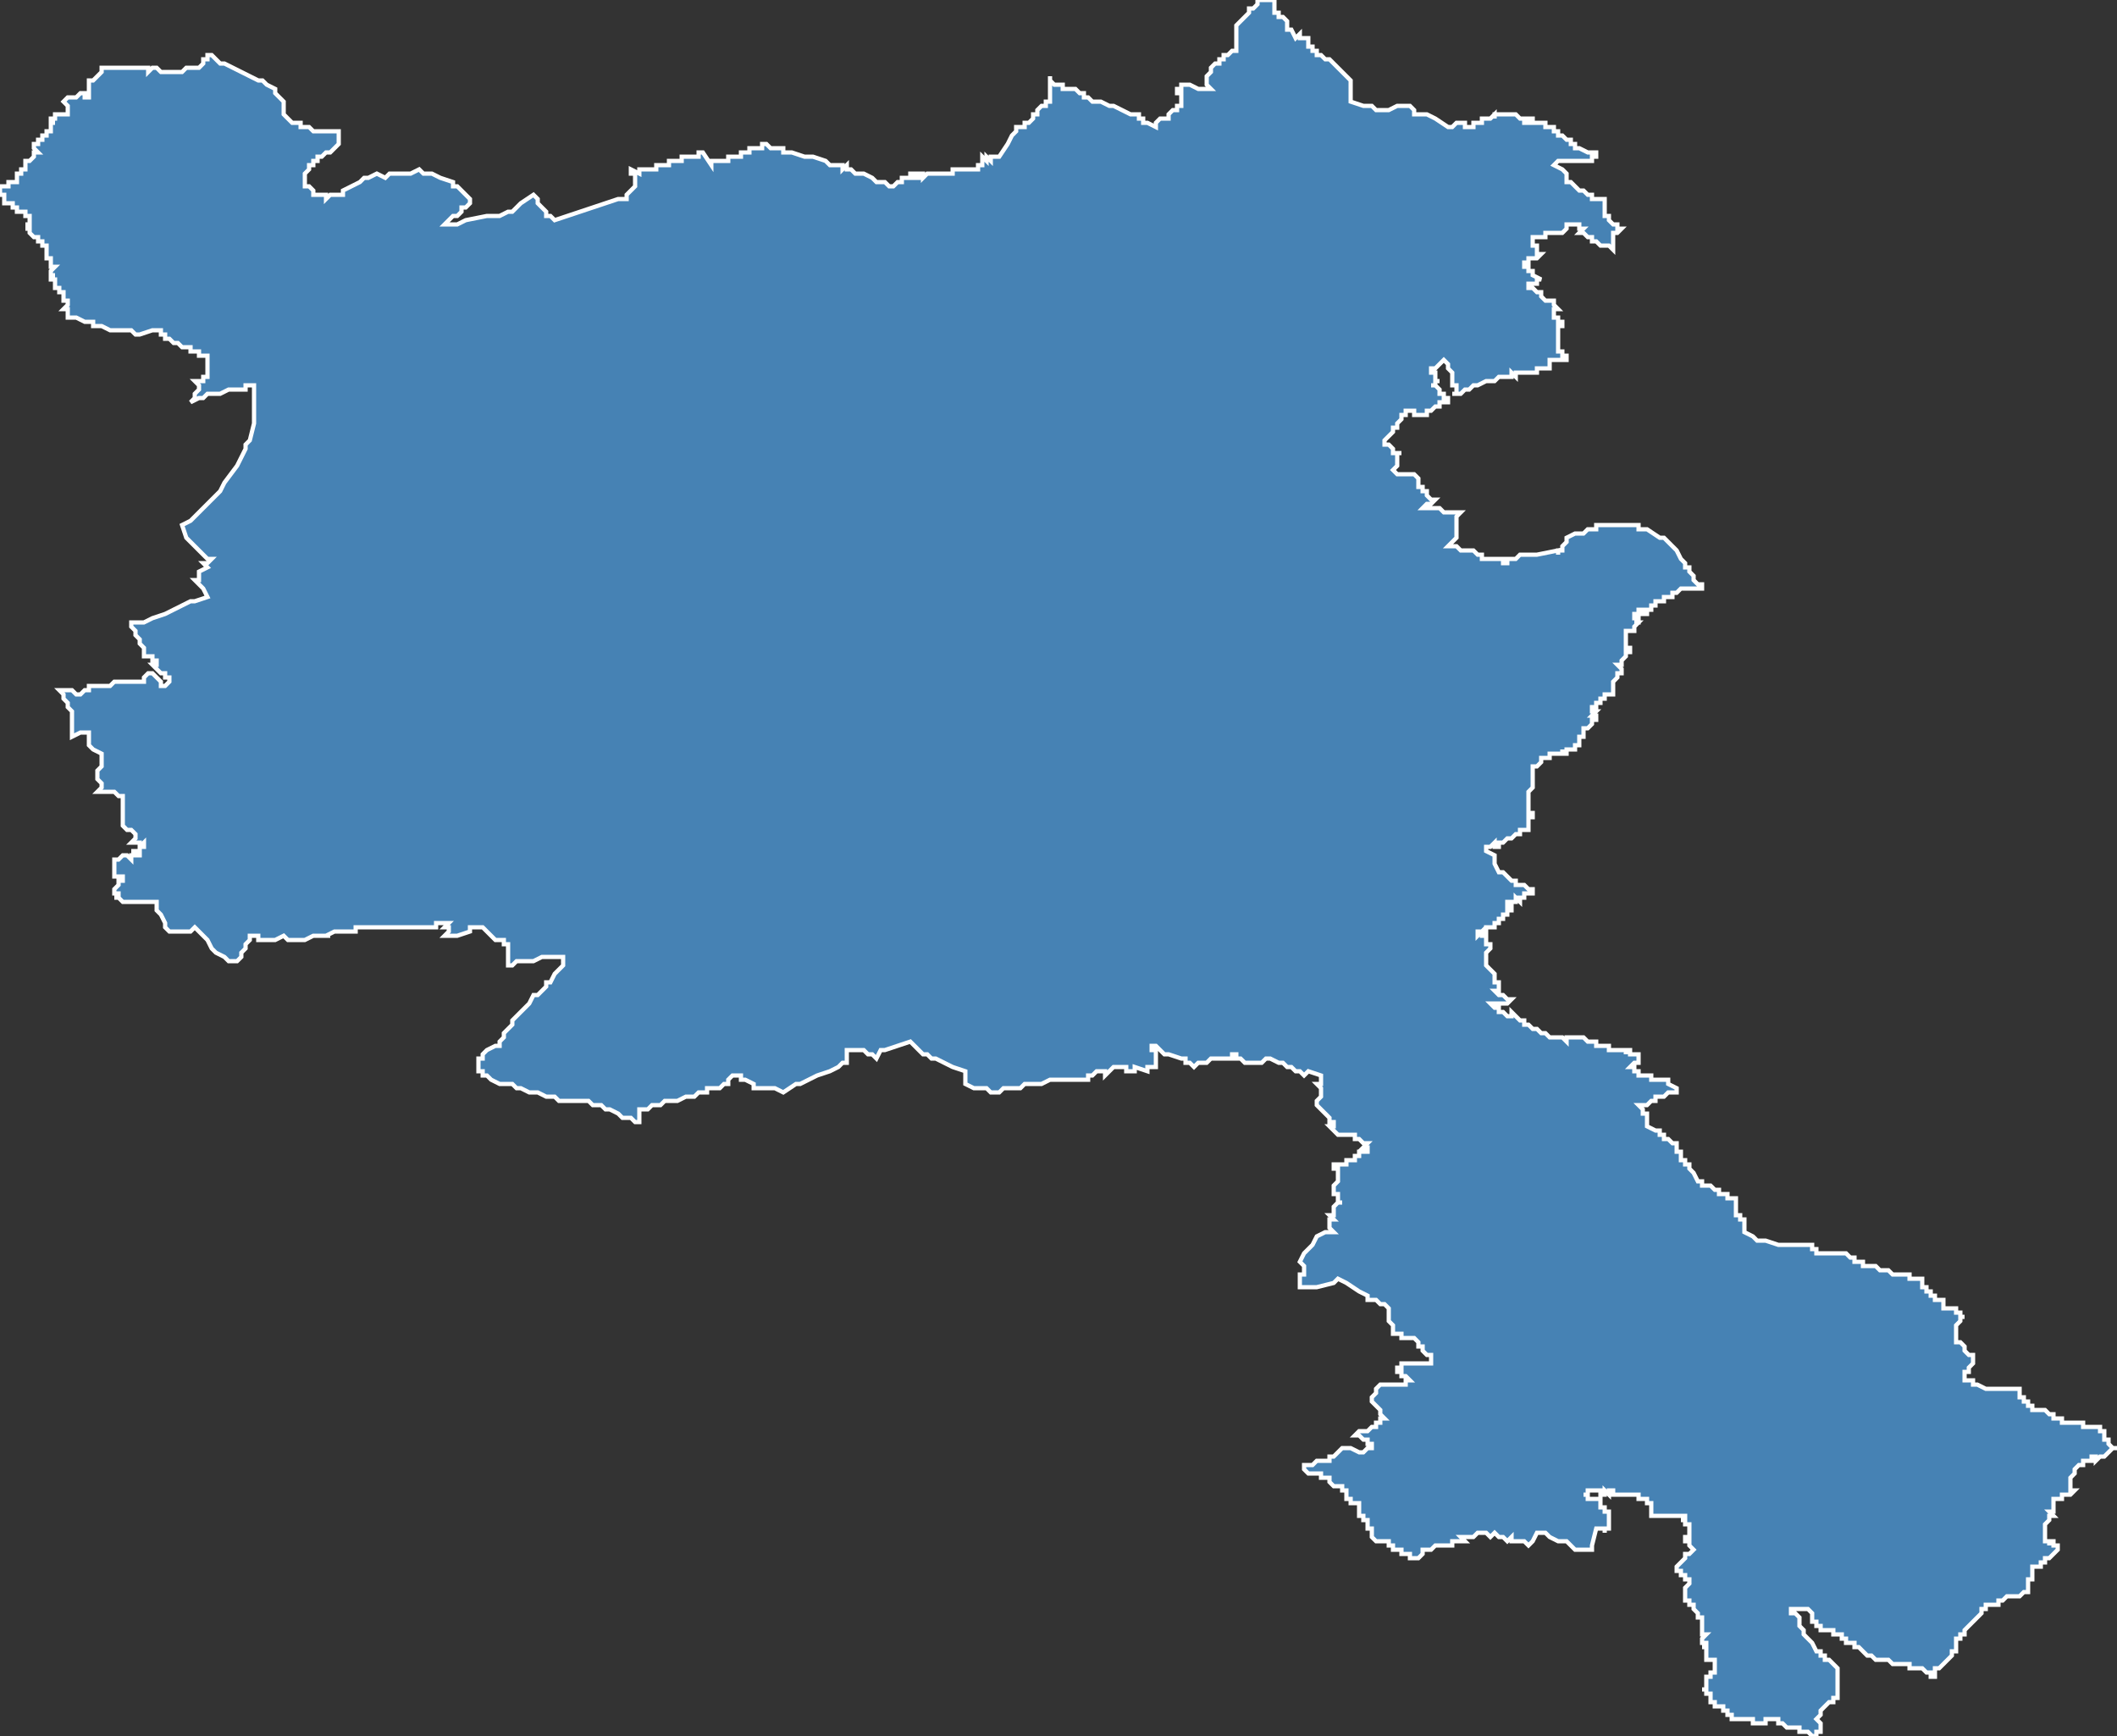 <?xml version="1.0" encoding="utf-8"?>
<svg version="1.1" id="svgmap" xmlns="http://www.w3.org/2000/svg" xmlns:xlink="http://www.w3.org/1999/xlink" x="0px" y="0px" width="100%" height="100%" viewBox="0 0 500 410">
<rect x="0" y="0" width="500" height="410" fill="#333333" stroke="none"/>
<polygon points="50,13 50,13 51,14 52,15 53,15 53,15 57,17 61,19 62,19 63,20 63,20 63,20 65,21 65,22 66,23 66,23 67,24 67,25 67,25 67,26 67,26 67,27 67,27 68,28 68,28 68,28 69,29 70,29 71,29 71,29 71,30 72,30 73,30 74,31 74,31 74,31 75,31 75,31 76,31 76,31 78,31 78,31 79,31 79,31 80,31 80,31 80,32 80,32 80,32 80,33 80,33 80,33 80,33 80,34 80,34 80,34 79,35 79,35 78,36 77,36 76,37 75,37 75,38 74,38 74,39 73,39 73,40 73,40 72,41 72,42 72,42 72,44 73,44 74,45 74,46 75,46 76,46 77,46 77,47 78,46 79,46 80,46 80,46 80,46 80,46 81,46 81,45 83,44 85,43 86,42 87,42 89,41 91,42 92,41 93,41 96,41 96,41 96,41 97,41 99,40 99,40 100,41 101,41 101,41 102,41 104,42 107,43 107,44 108,44 108,44 109,45 109,45 109,45 110,46 110,46 110,46 111,47 111,47 111,48 110,49 109,49 109,50 108,51 107,51 107,51 106,52 105,53 105,53 105,53 106,53 108,53 110,52 110,52 115,51 117,51 117,51 118,51 120,50 120,50 121,50 121,50 123,48 123,48 123,48 126,46 126,46 127,47 127,48 127,48 127,48 128,49 129,50 129,50 129,51 129,51 130,51 130,51 130,51 131,52 131,52 131,52 131,52 131,52 131,52 143,48 146,47 148,47 148,46 148,46 148,46 148,46 149,45 150,44 150,44 150,42 150,42 150,42 150,42 150,42 150,41 150,41 149,41 149,41 150,41 150,41 149,41 149,40 149,40 149,40 149,40 149,40 149,40 149,40 149,40 151,41 151,40 152,40 152,40 152,40 153,40 153,40 153,40 153,40 153,40 154,40 154,40 154,40 154,40 154,40 155,40 155,40 155,40 155,39 155,39 156,39 156,39 156,39 156,39 157,39 157,39 157,39 157,39 157,39 158,39 158,39 158,39 158,38 159,38 159,38 159,38 160,38 160,38 160,38 161,38 161,38 161,38 161,37 161,37 161,37 161,37 162,37 162,37 162,37 163,37 163,37 163,37 163,37 163,37 164,37 164,37 164,37 165,37 165,37 165,37 165,36 165,36 166,36 166,36 166,36 166,36 166,36 168,39 168,39 168,38 168,38 169,38 169,38 169,38 169,38 169,38 170,38 170,38 170,38 170,38 171,38 171,38 172,38 172,38 172,37 173,37 173,37 173,37 173,37 174,37 174,37 174,37 174,37 174,37 174,37 175,37 175,36 175,36 176,36 176,36 176,36 176,36 176,36 177,36 177,35 177,35 178,35 179,35 179,35 180,35 180,34 181,34 181,34 181,34 181,34 181,34 181,34 182,35 183,35 185,35 185,36 186,36 187,36 187,36 190,37 192,37 195,38 196,39 197,39 197,39 197,39 198,39 198,39 198,39 198,39 199,39 199,39 199,39 199,40 199,40 200,39 200,39 200,39 200,39 200,40 200,40 200,40 201,40 201,40 201,40 202,41 202,41 202,41 202,41 202,41 202,41 203,41 203,41 203,41 203,41 203,41 204,41 204,41 204,41 204,41 206,42 207,43 208,43 208,43 208,43 209,43 210,44 210,44 210,44 211,44 211,44 211,44 211,44 211,44 212,43 212,43 213,43 213,42 213,42 214,42 214,42 214,42 215,42 215,42 215,41 215,41 216,41 216,41 216,41 216,42 216,42 217,42 217,42 217,42 217,41 218,41 218,41 218,41 218,42 219,41 219,41 219,41 219,41 219,41 219,41 220,41 220,41 220,41 220,41 221,41 221,41 221,41 221,41 221,41 222,41 222,41 222,41 222,41 223,41 223,41 223,41 224,41 224,41 224,41 224,41 224,41 224,41 224,41 225,41 225,41 225,40 226,40 226,40 226,40 226,40 226,40 226,40 227,40 227,40 227,40 227,40 227,40 227,40 227,40 227,40 227,40 228,40 228,40 228,40 228,40 228,40 229,40 229,40 229,40 229,40 229,40 230,40 230,40 230,40 230,40 230,40 230,40 231,40 231,40 231,39 231,39 231,39 231,39 231,39 231,39 232,39 232,38 232,38 232,38 232,38 232,38 232,38 232,38 232,38 232,38 232,38 232,38 232,37 232,37 232,37 232,37 233,38 233,38 233,37 233,37 234,38 234,38 234,37 234,37 235,37 235,37 235,37 235,37 235,37 236,37 236,37 236,37 238,34 239,32 240,31 240,30 240,30 241,30 241,30 242,30 242,29 243,29 243,29 244,28 244,28 244,28 244,28 244,27 244,27 245,27 245,26 246,25 246,25 247,25 247,24 247,24 248,24 248,24 248,24 248,23 248,23 248,22 248,22 248,22 248,22 248,21 248,20 248,19 248,19 248,19 248,18 248,18 248,18 248,18 248,18 248,18 248,18 248,19 248,19 248,19 249,20 250,20 251,20 251,21 251,21 252,21 252,21 252,21 253,21 254,21 255,22 256,22 256,22 256,23 257,23 258,24 258,24 258,24 260,24 262,25 263,25 263,25 267,27 267,27 268,27 268,27 268,27 268,27 269,27 269,27 269,27 269,27 269,27 269,28 270,28 270,28 270,28 270,28 270,28 270,28 270,28 270,29 271,29 271,29 271,29 271,29 271,29 271,29 271,29 271,29 271,29 271,29 271,29 273,30 273,30 273,30 273,29 273,29 273,29 273,29 274,28 274,28 275,28 275,28 275,28 276,28 276,28 276,27 276,27 276,27 276,27 276,27 276,27 276,27 277,26 277,26 277,26 277,26 278,26 278,26 278,26 278,26 278,25 278,25 278,25 279,25 279,25 279,24 279,24 279,23 279,23 279,23 279,23 279,23 279,23 279,22 279,22 279,22 279,22 278,22 278,22 278,21 278,21 279,21 279,21 279,21 279,21 279,21 279,21 279,21 279,20 279,20 281,20 283,21 283,21 284,21 284,21 285,21 286,21 286,21 286,21 286,21 286,21 285,20 285,20 285,19 285,19 285,19 285,18 286,17 286,17 286,17 286,16 286,16 286,16 286,16 287,15 287,15 287,15 287,15 288,15 288,15 288,15 288,15 288,14 289,14 289,14 289,13 290,13 290,13 291,12 291,12 291,12 291,12 292,12 292,11 292,11 292,11 292,11 292,11 292,10 292,9 292,9 292,9 292,8 292,7 292,6 293,5 293,5 293,5 293,5 294,4 295,3 295,3 295,3 295,2 296,2 296,2 297,1 297,0 298,0 299,0 300,0 301,0 301,3 302,3 302,3 302,4 303,4 303,4 304,5 304,6 304,6 304,7 305,7 306,9 307,8 307,9 309,9 309,10 309,10 309,11 310,11 310,12 311,12 311,13 311,13 312,13 312,13 313,14 314,14 315,15 316,16 316,16 317,17 317,17 317,17 317,17 317,17 317,17 317,17 319,19 319,19 319,19 319,20 319,20 319,20 319,21 319,21 319,22 319,23 319,24 322,25 324,25 325,26 325,26 325,26 325,26 326,26 327,26 327,26 328,26 330,25 330,25 330,25 331,25 331,25 332,25 332,25 333,25 333,25 334,26 334,26 334,26 334,26 334,27 334,27 334,27 334,27 334,27 334,27 334,27 335,27 335,27 335,27 335,27 335,27 335,27 336,27 336,27 336,27 337,27 339,28 342,30 342,30 342,30 343,30 343,30 344,29 344,29 344,29 344,29 344,29 344,29 344,29 345,29 345,29 345,29 345,29 346,29 346,29 346,29 346,29 346,29 346,30 346,30 347,30 347,30 347,30 348,30 348,29 348,29 348,29 348,29 348,29 348,29 348,29 348,29 349,29 349,29 349,29 349,29 349,29 350,29 350,29 350,29 350,29 350,29 350,28 350,28 350,28 350,28 350,28 350,28 350,28 350,28 350,28 350,28 351,28 351,28 351,28 351,28 351,28 351,28 351,28 351,28 351,28 351,28 351,28 351,28 351,28 352,28 352,28 352,28 352,28 352,28 352,28 353,27 353,27 353,27 353,27 353,28 353,28 353,27 354,27 354,27 354,27 354,27 355,27 355,27 355,27 355,27 356,27 356,27 356,27 356,27 356,27 357,27 357,27 358,27 358,27 358,27 358,27 358,27 359,28 359,28 359,28 359,28 359,28 359,28 359,28 359,28 359,28 360,28 360,28 360,29 360,29 361,29 361,28 361,28 361,28 362,28 362,28 362,28 362,29 362,29 363,29 364,29 364,29 365,29 365,29 365,29 365,30 366,30 366,30 366,30 366,30 367,30 367,31 367,31 367,31 368,31 368,31 368,32 369,32 370,33 370,33 370,33 370,33 371,33 371,34 371,34 372,34 372,34 372,35 373,35 375,36 375,36 376,36 376,36 376,36 377,36 377,37 376,37 376,37 376,38 375,38 375,38 375,38 375,38 374,38 374,38 374,38 373,38 373,38 372,38 372,38 372,38 371,38 370,38 370,38 370,38 370,38 369,38 369,38 368,38 367,39 367,39 367,39 369,40 369,40 370,41 370,41 370,41 370,41 370,42 370,42 370,42 370,42 370,43 370,43 370,43 371,43 372,44 372,44 372,44 372,44 372,44 373,45 373,45 373,45 373,45 374,45 374,45 374,45 374,45 374,45 375,46 375,46 375,46 375,46 375,46 376,46 376,47 376,47 377,47 378,47 378,47 378,47 378,47 379,47 379,47 379,47 379,47 379,47 379,48 379,48 379,48 379,48 379,48 379,48 379,48 379,48 379,48 379,48 379,49 379,49 379,49 379,49 379,49 379,49 379,49 379,49 379,49 379,49 379,50 379,50 379,50 379,50 379,50 379,50 379,50 379,50 379,50 379,50 379,50 379,50 379,50 379,51 379,51 379,51 379,51 379,51 379,51 379,51 380,51 380,51 380,51 380,51 380,51 380,51 380,51 380,51 380,52 380,52 380,52 380,52 380,52 380,52 380,52 380,52 380,52 380,52 381,53 381,53 381,53 381,53 381,53 381,53 381,53 381,53 381,53 381,53 382,53 382,53 382,53 382,54 382,54 382,54 382,54 382,54 382,54 383,54 383,54 383,54 383,54 382,54 383,54 383,54 383,54 382,55 382,55 382,55 382,55 382,55 382,55 382,55 382,55 381,55 381,55 381,56 381,56 381,56 381,56 381,56 381,56 381,56 381,57 381,57 381,57 381,57 381,57 381,57 381,57 381,57 381,57 381,57 381,57 381,57 381,57 381,57 381,58 381,58 381,58 381,58 381,58 381,58 381,58 381,58 381,58 381,58 381,58 381,58 381,58 381,59 381,59 381,59 381,59 380,58 379,58 379,58 379,58 379,58 379,58 378,58 378,58 378,58 378,58 378,58 378,58 377,57 376,57 376,57 376,57 376,57 376,56 375,56 375,56 375,56 375,56 374,55 373,55 373,55 373,55 374,54 373,54 373,54 373,53 373,53 371,53 371,53 371,53 371,53 371,53 371,53 370,53 370,53 370,53 370,53 370,54 370,54 370,54 370,54 370,54 370,54 370,54 369,55 369,55 369,55 369,55 369,55 369,55 369,55 369,55 368,55 368,55 368,55 367,55 367,55 366,55 365,55 365,56 364,56 363,56 362,56 362,56 362,56 362,56 362,57 362,57 362,58 363,58 363,60 363,60 363,60 364,60 364,60 364,60 363,61 363,61 363,61 363,61 361,61 361,61 361,61 361,62 360,62 360,62 360,62 360,63 360,63 360,63 361,63 361,63 361,64 362,64 362,65 364,66 364,66 363,66 363,67 363,67 361,67 361,68 361,68 362,68 362,68 363,69 363,69 364,69 364,69 364,69 364,69 364,69 364,70 364,70 365,71 365,71 366,71 366,71 366,71 367,71 367,71 367,72 367,72 367,72 367,72 367,72 367,72 368,73 368,73 368,73 368,73 368,73 367,73 367,73 367,73 367,73 367,74 367,74 367,74 367,74 367,74 367,74 367,75 368,75 368,75 368,76 369,76 369,76 369,76 369,76 369,76 369,76 369,77 369,77 368,77 368,77 368,78 368,78 368,78 368,78 368,78 368,79 368,79 368,79 368,79 368,79 368,79 368,79 368,79 368,79 368,80 368,80 368,80 368,80 368,80 368,81 368,81 368,81 368,81 368,82 368,82 368,82 368,82 368,82 368,82 368,82 368,82 368,82 368,83 368,83 368,83 369,83 369,83 369,83 369,83 369,84 369,84 369,84 369,84 369,84 369,84 369,84 369,84 370,84 370,84 370,85 370,85 370,85 370,85 370,85 370,85 369,85 369,85 369,85 369,85 369,85 368,85 368,85 368,85 368,85 368,85 368,85 368,85 368,85 367,85 367,85 367,85 367,85 367,85 366,85 366,85 366,86 366,86 366,86 366,86 366,86 366,86 366,86 366,86 366,87 365,87 365,87 365,87 365,87 365,87 365,87 365,87 365,87 365,87 365,87 365,87 365,87 365,87 365,87 365,87 365,87 364,87 364,87 364,87 364,87 364,87 364,87 364,87 364,87 363,87 363,87 363,87 363,87 363,88 363,88 363,88 363,88 363,88 363,88 363,88 363,88 363,88 363,88 363,88 363,88 363,88 362,88 362,88 362,88 362,88 361,88 361,88 361,88 361,88 361,88 361,88 361,88 361,88 361,88 361,88 361,88 360,88 360,88 360,88 360,88 360,88 360,88 360,88 360,88 360,88 360,88 360,88 360,88 360,88 360,88 359,88 359,88 359,88 359,88 359,88 359,88 359,88 359,88 359,88 358,88 358,88 358,88 358,88 358,88 358,88 358,88 358,89 357,88 357,89 357,89 357,89 357,89 357,89 357,89 356,89 356,89 356,89 356,89 356,89 355,89 355,89 355,89 355,89 355,89 355,89 355,89 355,89 354,89 354,89 354,89 354,89 354,89 354,89 354,89 353,90 353,90 353,90 353,90 353,90 353,90 353,90 353,90 353,90 353,90 352,90 352,90 352,90 352,90 352,90 352,90 352,90 352,90 351,90 351,90 351,90 351,90 349,91 348,91 347,92 347,92 346,92 346,92 345,93 344,93 344,93 344,93 344,93 344,93 343,93 344,93 344,92 344,91 344,91 344,91 343,91 343,90 343,90 343,90 343,89 343,89 343,89 343,89 343,88 342,87 342,87 342,86 342,86 341,85 341,85 341,85 341,85 339,87 339,87 338,87 338,87 338,88 339,88 339,88 339,88 339,89 339,89 339,89 339,89 339,89 339,89 339,89 339,89 339,90 339,90 339,90 339,90 339,90 340,90 340,90 340,90 339,90 339,91 339,91 339,91 338,91 338,91 338,91 338,91 338,91 339,91 339,91 340,92 340,92 340,92 340,93 341,93 341,93 341,94 342,94 342,94 342,95 342,95 342,95 342,95 342,95 341,95 341,95 340,95 340,96 339,96 339,96 339,96 339,96 338,97 338,97 338,97 337,97 337,98 336,98 336,98 336,98 336,98 336,98 335,98 335,98 335,98 334,98 334,98 334,97 333,97 333,97 333,97 333,97 333,97 333,97 333,97 332,97 332,98 332,98 332,98 332,98 331,98 331,98 331,99 331,99 331,99 330,100 330,100 330,100 330,101 330,101 330,101 330,101 330,101 330,101 329,101 329,102 329,102 329,102 329,102 327,104 327,104 327,104 327,104 327,104 327,104 327,104 327,104 327,105 327,105 327,105 327,105 328,105 329,106 329,107 330,107 330,107 330,107 331,107 331,107 331,107 330,107 330,107 330,107 330,107 330,108 330,108 330,108 330,109 330,109 330,109 330,109 330,110 330,110 329,111 329,111 329,111 329,111 329,111 329,111 329,111 329,111 329,111 329,111 329,111 329,111 329,111 330,112 330,112 330,112 330,112 330,112 330,112 330,112 330,112 330,112 331,112 331,112 331,112 331,112 331,112 331,112 331,112 331,112 331,112 331,112 331,112 332,112 332,112 332,112 332,112 332,112 332,112 332,112 332,112 333,112 333,112 333,112 333,112 333,112 333,112 333,112 333,112 333,112 333,112 334,112 334,112 334,112 334,112 334,112 334,112 334,112 334,112 335,113 335,113 335,113 335,113 335,114 335,114 335,114 335,114 335,114 335,114 335,114 335,114 335,115 335,115 335,115 335,115 336,115 336,115 336,115 336,116 337,116 337,116 337,116 337,116 337,117 337,117 337,117 337,117 337,117 337,117 338,118 338,118 338,118 338,118 338,118 339,118 339,118 339,118 339,118 339,118 339,118 339,118 339,118 339,118 339,118 338,119 338,119 338,119 338,119 337,119 337,119 337,119 337,119 336,120 336,120 336,120 336,120 338,120 340,120 341,121 341,121 342,121 342,121 343,121 344,121 344,121 344,121 344,121 345,121 345,121 345,121 344,122 344,122 344,122 344,122 344,123 344,123 344,124 344,124 344,124 344,126 344,126 344,127 344,127 343,128 343,128 342,129 342,129 342,129 342,129 343,129 344,129 344,129 345,130 345,130 346,130 347,130 348,130 349,131 349,131 350,131 350,132 351,132 351,132 351,132 352,132 352,132 352,132 353,132 353,132 353,132 354,132 355,132 355,132 355,133 356,133 356,133 356,133 356,133 356,132 356,132 356,132 357,132 358,132 358,132 359,131 359,131 360,131 360,131 360,131 361,131 361,131 363,131 363,131 363,131 368,130 368,130 368,131 368,130 369,130 369,129 369,129 370,128 370,127 372,126 372,126 372,126 373,126 373,126 374,126 374,126 374,126 375,125 375,125 375,125 376,125 376,125 376,125 376,125 377,125 377,125 377,124 378,124 378,124 378,124 378,124 379,124 379,124 379,124 379,124 379,124 380,124 381,124 381,124 382,124 383,124 383,124 384,124 384,124 385,124 385,124 385,124 385,124 385,124 385,124 386,124 386,124 387,124 387,125 388,125 388,125 388,125 389,125 389,125 392,127 392,127 392,127 393,127 393,127 393,127 393,127 394,128 394,128 395,129 395,129 396,130 396,130 396,130 397,132 398,133 398,133 398,134 399,134 399,135 399,135 400,136 400,136 400,137 401,138 401,138 401,138 402,138 402,138 402,138 402,139 402,139 401,139 401,139 400,139 400,139 400,139 399,139 399,139 399,139 399,139 399,139 399,139 399,139 399,139 398,139 398,139 398,139 398,139 398,139 398,139 398,139 397,139 397,139 397,139 397,139 396,140 396,140 396,140 396,140 396,140 396,140 395,140 395,141 395,141 395,141 395,141 395,141 395,141 394,141 394,141 394,141 394,141 394,141 393,141 393,142 393,142 392,142 392,142 392,142 392,142 392,142 392,142 391,142 391,142 391,142 391,142 391,142 391,143 391,143 391,143 391,143 391,143 391,143 391,143 391,143 391,143 391,143 390,143 390,143 390,143 390,143 390,144 390,144 390,144 390,144 390,144 390,144 390,144 389,144 389,144 389,145 389,145 388,145 388,144 388,144 387,144 387,144 387,144 387,145 387,145 386,145 386,145 386,145 386,145 386,145 386,145 386,145 386,146 386,146 386,146 387,146 387,146 387,146 387,146 387,147 387,147 387,147 387,147 387,147 387,147 387,147 386,147 387,147 387,147 387,147 386,148 386,148 386,148 386,148 386,148 386,148 386,149 386,149 386,149 385,149 385,149 385,149 385,149 385,149 385,149 384,149 384,149 384,150 384,150 384,150 384,150 384,150 384,150 384,150 384,150 384,151 384,151 384,151 384,151 384,151 384,151 384,151 384,151 384,151 384,151 384,151 384,151 384,151 384,151 384,152 384,152 384,152 384,152 384,152 384,152 384,152 384,152 384,152 384,152 384,152 384,153 384,153 384,153 384,153 385,153 385,153 385,153 385,153 385,154 385,154 385,154 385,154 384,154 384,155 384,155 384,155 384,155 384,155 384,155 383,156 383,156 383,156 383,156 383,156 383,157 383,157 383,157 383,157 382,157 382,157 382,157 382,157 383,158 383,158 383,158 383,158 383,159 383,159 382,159 382,159 382,160 382,160 382,160 382,160 381,161 381,161 381,162 381,162 381,162 381,162 381,162 381,162 381,163 381,163 381,163 381,163 381,163 381,163 381,163 381,163 381,164 381,164 380,164 380,164 380,164 380,164 380,164 380,164 380,164 379,164 379,165 379,165 379,165 379,165 379,165 379,165 378,165 378,165 378,165 378,166 378,166 378,166 377,166 377,166 377,166 377,167 377,167 376,167 376,167 376,167 376,168 376,168 377,168 377,168 377,168 377,168 376,169 376,169 377,169 377,169 377,169 377,169 377,169 377,169 377,169 377,169 377,169 377,170 377,170 377,170 377,170 377,170 377,170 377,170 377,170 377,170 377,170 377,170 376,170 376,171 376,171 376,171 376,171 376,171 376,171 376,171 376,171 375,172 375,172 375,172 375,172 375,172 375,172 374,172 374,172 374,172 374,172 374,172 374,173 374,173 374,173 374,173 374,173 374,173 374,173 374,173 374,173 374,173 374,173 374,173 374,173 374,173 374,173 374,174 374,174 374,174 374,174 374,173 374,173 374,174 374,174 373,174 373,174 373,174 373,174 373,174 373,174 373,174 373,175 373,175 373,175 373,175 373,175 373,175 373,175 373,175 373,175 373,175 373,175 373,176 373,176 372,176 372,176 372,177 372,177 371,177 371,177 371,177 371,177 370,177 370,177 370,177 370,177 370,177 370,177 370,177 370,177 370,177 370,177 370,177 370,177 370,177 370,178 370,178 369,178 369,178 369,178 369,177 369,177 369,177 369,178 368,178 368,178 368,178 368,178 368,178 368,178 368,178 368,178 368,178 367,178 367,178 367,178 367,178 367,178 367,178 367,178 367,178 367,178 367,178 366,178 366,178 366,178 366,178 366,178 366,179 366,179 365,179 365,179 365,179 365,179 365,179 365,179 365,179 365,179 365,179 365,179 364,179 364,179 364,180 364,180 364,180 364,180 364,180 363,181 363,181 363,181 363,181 363,181 363,181 362,181 362,181 362,181 362,182 362,182 362,182 362,183 362,183 362,183 362,183 362,183 362,183 362,183 362,183 362,183 362,183 362,183 362,184 362,184 362,184 362,184 362,184 362,184 362,184 362,185 362,185 362,185 362,185 362,185 362,185 362,185 362,186 362,186 362,186 362,186 362,186 362,186 362,186 361,187 361,187 361,187 361,187 361,187 361,187 361,187 361,187 361,188 361,188 361,188 361,188 361,188 361,188 361,188 361,188 361,188 361,188 361,188 361,188 361,189 361,189 361,189 361,189 361,189 361,189 361,189 361,189 361,189 361,189 361,190 361,190 361,190 361,190 361,190 361,191 361,191 361,191 361,191 361,191 361,191 361,191 361,191 361,191 361,191 361,191 361,191 361,191 361,191 361,192 362,192 362,192 362,192 362,192 362,193 362,193 362,193 361,193 361,193 361,194 361,194 361,194 361,194 361,194 361,194 361,195 361,195 361,195 361,195 361,195 361,195 361,195 361,196 361,196 360,196 360,196 360,196 360,196 360,196 360,196 360,196 360,196 360,196 360,196 360,196 360,196 360,196 359,196 359,196 359,196 359,196 359,196 359,196 359,197 358,197 358,197 358,197 358,197 358,197 358,197 358,197 358,197 358,197 358,197 357,198 357,198 357,198 357,198 357,198 357,198 357,198 356,198 356,198 356,198 356,198 356,198 355,199 355,199 354,199 354,199 354,199 354,199 354,199 354,199 354,199 354,200 353,200 353,200 353,200 353,199 353,199 353,199 352,200 352,200 351,200 351,200 351,200 351,200 351,200 351,201 353,202 353,202 353,202 353,204 353,204 354,206 355,206 357,208 357,208 357,208 357,208 358,208 358,209 359,209 359,209 359,209 360,209 361,210 361,210 362,210 362,211 361,211 361,211 361,211 361,211 361,211 360,211 360,211 360,211 360,212 360,212 360,212 360,212 360,212 360,212 359,212 359,212 359,212 359,212 359,212 359,212 359,212 359,212 358,212 358,212 359,212 359,212 359,213 359,213 359,213 358,212 358,212 358,212 358,213 358,213 358,213 358,213 358,213 357,213 357,213 357,213 357,213 357,213 357,213 357,213 357,213 357,213 357,213 356,213 356,213 356,213 356,214 356,214 357,214 357,214 357,214 357,214 357,214 357,214 357,214 357,214 357,214 357,214 357,214 357,214 357,215 357,215 357,215 357,215 357,215 356,215 356,215 356,215 356,216 355,216 355,216 355,216 355,216 355,216 355,216 355,216 355,216 356,216 356,216 355,216 355,216 355,217 355,217 355,217 355,217 355,217 355,217 355,217 354,217 354,218 354,218 354,218 354,218 354,218 354,218 353,218 353,218 353,219 353,219 353,219 352,219 352,219 352,219 351,219 351,220 351,220 351,220 351,220 351,220 351,220 351,220 351,220 350,220 350,220 350,220 350,220 350,220 350,220 350,220 350,220 349,220 349,220 349,220 349,220 349,220 349,220 349,221 349,221 349,221 350,220 350,220 350,221 350,221 351,221 351,221 351,221 351,221 351,222 351,222 351,222 351,222 351,223 351,223 351,223 352,223 352,223 352,223 352,223 352,223 352,223 352,224 352,224 351,225 351,225 351,225 351,225 351,226 351,226 351,226 351,226 351,227 351,227 351,228 352,229 352,229 352,229 353,230 353,230 353,230 353,230 353,231 353,231 353,231 353,232 354,232 354,232 354,233 354,233 354,233 354,233 354,233 354,233 354,233 354,234 353,234 353,234 353,234 353,234 353,234 353,234 353,234 353,234 354,235 354,235 355,235 355,235 355,235 355,235 355,235 356,236 356,236 356,236 356,236 356,236 357,236 357,236 357,236 356,237 356,237 355,237 354,237 354,237 352,237 352,237 352,237 353,238 353,238 353,238 353,238 354,238 354,238 354,239 354,239 355,239 355,239 356,240 357,240 357,239 357,239 358,240 358,240 358,240 359,241 359,241 359,241 359,241 359,241 359,241 360,241 360,241 360,241 360,241 360,242 360,242 360,242 361,242 361,242 361,242 361,242 361,242 361,242 361,242 361,242 362,243 362,243 362,243 362,243 362,243 363,243 363,243 363,243 363,243 363,243 363,243 363,243 364,244 364,244 364,244 364,244 364,244 364,244 364,244 365,244 365,244 365,244 365,244 366,245 366,245 366,245 366,245 366,245 367,245 367,245 367,245 368,245 368,245 368,245 368,245 369,245 369,245 369,245 369,245 370,246 370,246 370,246 370,246 370,245 370,245 370,245 371,245 372,245 372,245 372,245 372,245 373,245 373,245 373,245 374,245 375,246 376,246 376,246 377,246 377,247 378,247 378,247 379,247 379,247 379,247 380,247 380,247 380,248 381,248 381,248 381,248 381,248 381,248 382,248 382,248 382,248 383,248 383,248 383,248 383,248 383,248 383,248 383,248 383,248 383,248 383,248 383,248 383,248 384,248 384,249 384,249 384,249 384,248 385,248 385,248 385,248 385,248 385,248 385,249 385,249 385,249 385,249 386,249 386,249 386,249 386,249 386,249 386,249 386,249 387,249 387,249 387,249 387,249 387,249 387,250 387,250 387,250 387,251 387,251 386,251 386,251 386,251 385,252 385,252 385,252 385,252 385,252 385,252 385,252 385,252 385,252 386,252 386,253 386,253 386,253 387,253 387,253 387,253 387,254 387,254 387,254 388,254 388,254 389,254 389,254 389,254 389,254 390,254 390,255 390,255 390,255 390,255 392,255 393,255 393,255 393,255 394,255 394,255 394,255 394,255 394,255 394,255 394,256 396,257 396,257 396,258 396,258 395,258 394,258 393,259 393,259 392,259 391,259 391,260 390,260 390,260 390,260 389,261 389,261 389,261 389,261 388,261 388,261 387,261 387,261 388,262 388,262 388,263 388,263 388,263 389,263 389,263 389,264 389,264 389,264 389,264 389,265 389,265 389,265 389,266 389,266 391,267 392,267 392,267 392,268 392,268 393,268 393,268 393,269 394,269 394,269 395,270 395,270 395,270 396,270 396,270 396,271 396,272 396,272 397,272 397,272 397,273 397,273 397,273 397,273 397,274 398,274 398,274 398,274 398,275 398,275 398,275 399,275 399,276 400,277 400,277 401,279 401,279 401,279 402,279 402,279 402,280 402,280 403,280 403,280 403,280 404,280 405,281 405,281 405,281 406,281 406,281 406,282 407,282 407,282 407,282 408,282 408,283 408,283 408,283 409,283 409,283 409,283 409,283 409,283 410,283 410,284 410,284 410,284 410,284 410,284 410,284 410,284 410,284 410,284 410,284 410,284 410,285 410,285 410,285 410,285 410,285 410,285 410,285 410,285 410,285 410,285 410,286 410,286 410,286 410,287 411,287 411,287 411,287 411,287 411,288 411,288 411,288 412,288 412,289 412,289 412,289 412,290 412,290 412,290 412,290 412,290 412,290 412,291 412,291 412,291 414,292 414,292 415,293 417,293 417,293 417,293 420,294 421,294 421,294 422,294 422,294 423,294 423,294 423,294 423,294 423,294 424,294 425,294 425,294 425,294 425,294 426,294 426,294 428,294 428,294 428,294 428,294 428,294 428,295 429,295 429,295 429,295 429,296 429,296 430,296 431,296 431,296 431,296 432,296 432,296 433,296 433,296 434,296 435,296 435,296 435,296 436,296 436,296 436,296 436,296 437,297 437,297 437,297 438,297 438,298 438,298 439,298 439,298 439,298 439,298 440,298 440,298 440,299 440,299 440,299 441,299 442,299 442,299 443,299 443,299 444,300 444,300 445,300 445,300 445,300 445,300 445,300 445,300 446,300 446,300 447,301 447,301 447,301 447,301 447,301 448,301 448,301 450,301 450,301 450,301 450,301 451,301 451,302 451,302 452,302 452,302 452,302 453,302 454,302 454,303 454,303 454,303 454,303 454,303 454,304 454,304 455,304 455,304 455,304 455,304 455,305 455,305 456,305 456,305 456,305 456,305 456,305 456,305 456,306 456,306 456,306 457,306 457,306 457,306 457,307 457,307 457,307 458,307 458,307 458,307 458,307 459,307 459,307 459,308 459,308 459,308 459,308 459,308 459,308 459,309 459,309 459,309 459,309 459,309 460,309 460,309 460,309 460,309 460,309 460,309 461,309 461,309 461,309 461,309 462,309 462,310 463,310 463,311 463,311 464,311 464,311 464,311 463,311 463,311 463,312 463,312 463,312 463,312 463,312 462,313 462,313 462,313 462,313 462,313 462,314 462,314 462,315 462,315 462,316 462,316 462,317 462,317 463,317 463,317 463,317 463,317 463,317 463,317 463,317 464,318 464,319 464,319 465,320 466,320 466,321 466,321 466,321 466,322 466,322 466,322 466,322 466,322 465,323 465,323 465,323 465,323 465,324 465,324 465,324 464,324 464,325 464,325 464,325 464,326 464,326 466,326 466,327 466,327 467,327 467,327 467,327 467,327 467,327 469,328 469,328 469,328 469,328 470,328 471,328 471,328 472,328 472,328 473,328 473,328 474,328 474,328 474,328 474,328 474,328 474,328 475,328 477,328 477,328 477,328 477,328 477,328 477,329 477,329 477,329 477,330 477,330 478,330 478,330 478,331 478,331 478,331 478,331 479,331 479,331 479,331 479,331 479,332 479,332 479,332 479,332 480,332 480,333 480,333 480,333 481,333 482,333 482,333 482,333 482,333 482,333 482,333 483,333 483,333 484,334 484,334 484,334 484,334 485,334 485,334 485,335 485,335 485,335 485,335 486,335 486,335 486,335 486,335 486,335 487,335 487,335 487,335 487,336 487,336 487,336 487,336 487,336 488,336 488,336 488,336 488,336 489,336 489,336 489,336 490,336 490,336 490,336 490,336 491,336 491,336 491,336 491,336 491,336 491,336 492,336 492,336 492,337 492,337 493,337 494,337 494,337 495,337 496,337 496,337 496,338 496,338 496,338 496,338 496,338 497,338 497,339 497,339 497,339 497,340 497,340 498,340 498,340 498,340 498,340 498,341 498,341 498,341 499,342 500,342 500,342 500,342 500,342 500,342 499,342 497,344 497,344 497,344 496,344 496,344 495,345 495,345 495,345 495,344 495,344 495,344 495,344 494,344 494,344 494,345 493,345 493,345 492,345 492,345 492,345 492,346 491,346 491,346 490,347 490,347 490,348 490,348 489,349 489,350 489,350 489,351 489,351 489,352 489,352 490,352 490,352 490,352 489,353 489,353 489,353 489,353 489,353 489,353 488,353 488,353 488,353 487,353 487,353 487,353 487,353 487,353 487,354 487,354 486,354 486,354 486,354 486,354 486,354 485,354 485,355 485,355 485,355 485,356 485,356 485,356 485,357 484,357 484,357 485,358 485,358 484,358 484,359 484,359 484,359 484,359 484,359 483,360 483,360 483,361 483,361 483,361 483,362 483,362 483,363 483,363 483,363 483,364 483,364 483,364 484,364 484,364 484,365 484,365 484,364 485,364 485,364 485,364 485,364 485,365 485,365 486,365 486,365 486,366 486,366 486,366 486,366 485,367 485,367 485,367 484,368 484,368 483,368 483,368 483,369 482,369 482,370 481,370 480,370 480,371 480,371 480,372 480,372 480,373 480,373 480,373 479,373 479,374 479,374 479,374 479,375 479,376 478,376 478,376 477,377 476,377 476,377 475,377 475,377 474,377 474,377 474,377 473,378 473,378 473,378 472,378 472,378 472,379 471,379 471,379 470,379 469,379 469,379 469,379 469,379 469,380 468,380 468,381 468,381 468,381 467,382 467,382 467,382 466,383 466,383 466,383 466,383 465,384 465,384 464,385 464,386 463,386 463,386 463,387 462,387 462,387 462,387 462,388 462,388 462,389 462,389 462,390 462,390 462,390 461,390 461,391 461,391 461,391 461,391 461,391 460,392 460,392 459,393 458,394 458,394 458,394 457,394 457,395 457,395 457,395 457,395 457,395 457,396 456,396 456,396 456,396 456,396 456,396 456,395 455,395 455,395 454,394 452,394 451,394 451,394 451,393 451,393 450,393 450,393 449,393 449,393 449,393 448,393 448,393 447,393 447,393 447,393 447,393 446,392 445,392 445,392 444,392 443,392 442,391 442,391 442,391 441,391 440,390 440,390 439,389 438,389 438,388 438,388 438,388 437,388 437,388 436,388 436,387 436,387 435,387 435,386 435,386 435,386 433,386 433,386 433,385 432,385 432,385 431,385 430,385 430,384 429,384 429,383 428,383 428,382 428,382 428,381 427,380 427,380 425,380 423,380 423,381 424,381 425,382 425,383 425,384 426,385 426,385 426,386 426,386 427,387 427,387 428,388 429,390 430,390 430,391 430,391 431,391 431,392 432,392 433,393 434,394 434,395 434,396 434,397 434,398 434,399 434,400 434,401 433,401 433,402 432,402 432,402 432,402 431,403 431,403 431,403 431,403 430,404 430,404 430,404 430,405 429,406 429,406 430,407 430,407 430,407 430,408 430,408 430,409 429,409 429,410 429,410 429,410 428,410 428,410 428,410 428,410 428,410 427,409 427,409 427,409 427,409 427,409 427,409 427,409 426,409 426,409 426,409 426,409 426,409 426,409 426,409 426,409 426,409 426,409 425,409 425,409 425,408 425,408 425,408 425,408 425,408 425,408 425,408 425,408 425,408 425,408 425,408 424,408 424,408 424,408 424,408 424,408 423,408 423,408 423,408 423,408 423,408 422,408 422,408 422,408 422,408 422,408 421,407 421,407 421,407 421,407 421,407 421,407 421,407 420,407 420,407 420,407 420,406 420,406 420,406 420,406 419,406 419,406 419,406 419,406 418,406 418,406 418,406 418,406 418,406 418,406 417,406 417,406 417,406 417,406 417,407 417,407 417,407 416,407 416,407 416,407 416,407 415,407 415,407 415,407 415,407 415,407 414,407 414,407 414,407 414,407 414,407 414,407 414,407 414,407 414,406 414,406 413,406 413,406 413,406 412,406 412,406 412,406 412,406 412,406 412,406 412,406 411,406 411,406 411,406 411,406 411,406 411,406 411,406 411,406 410,406 410,406 410,406 410,406 410,406 410,406 410,406 410,406 410,406 410,406 410,406 410,406 410,406 410,406 410,406 409,406 409,406 409,406 409,406 409,406 409,406 409,405 409,405 409,405 409,405 409,405 409,405 409,405 409,405 409,405 409,405 409,405 409,405 409,405 409,405 409,405 409,405 409,405 409,405 409,405 409,405 409,405 409,405 409,405 408,405 408,405 408,405 408,405 408,404 408,404 408,404 408,404 408,404 408,404 408,404 408,404 408,404 408,404 407,404 407,404 407,404 407,404 407,404 407,404 407,403 407,403 407,403 407,403 407,403 407,403 407,403 407,403 407,403 407,403 407,403 407,403 407,403 406,403 406,403 406,403 406,403 406,403 406,403 406,403 406,403 406,403 405,403 405,403 405,403 405,403 405,403 405,403 405,403 405,403 405,403 405,402 405,403 405,402 405,402 405,402 405,402 405,402 405,402 405,402 405,402 405,402 404,402 404,402 404,401 404,401 404,401 404,401 404,401 404,401 404,401 404,401 404,401 404,401 404,401 404,401 404,401 404,401 404,401 404,400 404,400 404,400 404,400 403,400 403,400 403,399 403,399 403,399 403,399 402,399 402,399 402,399 402,399 402,399 402,399 402,399 402,399 402,399 402,399 402,399 402,399 403,399 403,399 403,398 403,398 403,398 403,398 403,398 403,398 403,398 403,398 403,397 403,397 403,397 403,397 403,397 403,397 403,397 403,397 403,397 403,396 403,396 403,396 403,396 404,396 404,396 404,396 404,396 404,396 404,396 404,396 404,396 404,396 404,396 404,396 404,396 404,395 404,395 404,395 404,395 404,395 404,395 404,395 404,395 404,395 404,395 405,395 405,395 405,395 405,395 405,395 405,395 405,394 405,394 405,394 405,394 405,394 405,394 405,394 405,394 405,394 405,394 405,394 405,394 405,394 405,394 405,393 405,393 405,393 405,393 405,393 405,393 405,393 405,393 405,393 405,393 405,393 405,393 405,393 405,393 405,393 405,393 405,393 405,393 405,393 405,392 405,392 405,392 405,392 405,392 405,392 405,392 405,392 405,392 405,392 405,392 405,392 405,392 404,392 404,392 404,392 404,392 404,392 404,392 404,392 404,392 404,392 404,392 404,392 404,392 404,392 403,392 403,392 403,392 403,391 403,391 403,391 403,391 403,391 403,391 403,391 403,391 403,391 403,391 403,391 403,390 403,390 403,390 403,390 403,390 403,390 403,390 403,389 402,389 403,389 403,389 403,388 402,388 402,388 402,388 402,388 402,388 402,388 402,387 402,387 402,387 403,386 403,386 402,386 402,386 402,385 402,385 402,385 402,385 402,385 402,385 402,385 402,385 402,385 402,385 402,384 402,384 402,383 402,383 402,383 402,383 402,382 402,382 402,382 402,382 401,382 401,382 401,382 401,381 400,380 400,380 400,380 400,380 400,380 400,380 400,379 400,379 400,379 399,379 399,379 399,379 399,379 399,379 399,379 399,378 398,378 398,378 398,378 398,378 398,378 398,377 398,377 398,376 398,376 398,376 398,376 398,375 398,375 398,375 398,375 398,375 398,375 399,374 399,374 399,374 399,374 399,374 399,374 399,373 399,373 398,373 398,373 398,372 398,372 398,372 398,372 397,372 397,371 397,371 396,371 396,371 396,371 396,370 396,370 396,370 396,370 396,370 397,369 397,369 397,369 397,369 397,369 397,369 398,368 398,368 398,368 398,367 399,367 399,367 399,367 400,366 400,366 399,365 399,365 399,365 399,364 399,364 398,364 398,364 398,364 398,364 398,363 398,363 398,363 398,363 398,363 398,363 398,363 398,363 398,363 398,363 398,363 399,363 399,363 399,363 399,362 399,362 399,362 399,362 399,362 399,362 399,361 399,361 399,361 399,360 399,360 399,360 399,360 398,360 398,360 398,359 397,359 397,359 398,359 398,359 398,358 397,358 397,358 397,358 397,358 396,358 396,358 396,358 395,358 395,358 395,358 395,358 395,358 395,358 395,358 394,358 394,358 394,358 394,358 394,358 393,358 393,358 392,358 392,358 392,358 392,358 392,358 391,358 391,358 391,358 391,358 391,358 390,358 390,358 390,358 390,357 390,357 390,357 390,356 390,356 390,356 390,356 390,355 389,355 389,355 389,355 389,355 389,355 389,354 389,354 388,354 388,354 388,354 388,354 388,354 387,354 387,353 386,353 386,353 386,353 386,353 385,353 385,353 385,353 385,353 385,353 385,353 385,353 385,353 384,353 384,353 384,353 384,353 383,353 383,353 383,353 383,353 383,353 383,353 382,353 382,353 382,353 382,353 381,353 381,353 381,352 381,352 380,352 380,352 380,352 380,352 380,353 379,352 379,352 379,353 379,353 378,353 378,352 378,352 378,352 378,352 378,352 378,352 377,352 377,352 377,352 377,352 377,352 376,352 376,352 376,352 376,352 375,352 375,352 375,352 375,352 375,352 375,353 374,353 375,353 375,353 375,353 375,353 375,353 375,353 375,353 375,354 376,354 376,354 376,354 376,354 376,354 377,354 377,354 377,354 377,354 377,354 378,354 378,355 378,355 378,355 378,355 378,355 378,355 378,356 379,356 379,356 379,356 379,356 379,356 379,356 379,356 379,356 379,357 379,357 379,357 379,357 379,357 380,357 380,357 380,358 380,358 380,358 380,359 380,359 380,359 380,359 380,359 380,359 380,359 380,360 380,360 380,360 380,360 380,360 380,360 380,361 380,361 379,361 379,361 379,361 379,361 379,362 379,362 379,362 379,362 379,361 378,361 377,361 377,361 377,361 377,361 376,365 376,365 376,365 376,366 375,366 374,366 373,366 373,366 373,366 372,366 371,365 371,365 370,364 369,364 369,364 368,364 368,364 368,364 366,363 366,363 365,362 364,362 363,362 363,362 362,364 361,365 360,364 360,364 359,364 359,364 358,364 358,364 358,364 357,364 357,364 357,363 356,364 356,364 355,363 355,363 355,363 355,363 354,363 354,363 354,363 354,363 353,362 353,362 353,362 352,363 352,363 352,363 351,362 351,362 350,362 350,362 349,362 349,362 348,363 348,363 348,363 347,363 347,363 346,363 346,363 346,363 346,363 345,363 346,364 345,364 345,364 345,364 345,364 344,364 344,364 344,364 343,364 343,364 343,365 342,365 341,365 341,365 341,365 340,365 340,365 339,365 339,365 339,365 339,365 338,366 338,366 337,366 337,366 337,366 337,366 336,366 336,366 336,367 336,367 336,367 336,367 336,367 336,367 335,368 335,368 335,368 334,368 334,368 334,368 333,368 333,367 332,367 332,367 332,367 332,367 332,367 331,367 331,367 331,367 331,367 331,367 331,367 331,367 331,367 331,367 331,367 331,367 331,366 331,366 330,366 330,366 330,366 329,366 329,365 329,365 328,365 328,364 328,364 328,364 328,364 328,364 327,364 327,364 326,364 326,364 326,364 326,364 326,364 325,364 325,364 325,364 324,363 324,363 324,363 324,363 324,363 324,363 324,362 324,362 324,362 324,362 324,362 324,361 323,361 323,361 323,360 323,360 323,360 323,360 323,360 323,359 322,359 322,359 322,359 322,358 322,358 322,358 321,358 321,357 321,357 321,357 321,357 321,356 321,356 321,356 321,356 321,355 320,355 320,355 319,355 319,354 319,354 319,354 318,354 318,353 318,353 318,353 318,353 318,353 318,352 317,352 317,352 317,352 317,351 316,351 316,351 316,351 316,351 315,351 315,351 315,351 314,350 314,350 314,350 314,350 314,350 314,350 314,349 313,349 312,349 312,349 312,349 312,348 312,348 311,348 311,348 311,348 310,348 310,348 310,348 309,348 309,348 309,348 309,348 308,347 308,347 308,346 308,346 308,346 308,346 308,346 309,346 310,346 310,346 311,345 312,345 314,345 314,344 315,344 315,344 316,343 316,343 316,343 316,343 317,342 317,342 318,342 319,342 319,342 321,343 322,343 322,343 323,342 324,342 324,342 324,342 324,342 324,341 323,341 323,340 323,340 323,340 323,340 322,340 321,339 321,339 321,339 320,339 320,339 321,338 321,338 321,338 322,338 323,338 324,337 325,337 325,337 325,336 326,336 326,335 327,335 327,335 326,334 326,334 326,333 326,333 325,332 325,332 325,332 324,331 324,331 324,331 324,330 325,329 325,329 325,329 325,328 326,327 326,327 326,327 326,327 328,327 329,327 330,327 330,327 331,327 331,327 332,327 332,327 332,326 333,326 333,326 333,326 333,326 332,325 331,325 331,325 331,325 331,324 330,324 330,324 330,323 330,323 330,323 331,323 331,322 331,322 332,322 332,322 333,322 334,322 334,322 335,322 335,322 336,322 336,322 336,322 337,322 337,322 337,322 337,322 338,322 338,322 338,322 338,322 338,321 338,321 338,321 338,321 338,321 338,321 338,321 338,321 338,320 337,320 337,320 337,320 337,320 336,319 336,319 336,319 336,319 336,318 336,318 336,318 335,318 335,318 335,318 335,317 335,317 335,317 335,317 335,317 334,316 334,316 334,316 333,316 333,316 333,316 333,316 332,316 332,316 332,316 332,316 332,316 332,316 331,316 331,316 331,316 331,316 331,315 330,315 330,315 330,315 330,315 330,315 330,315 329,315 329,315 329,314 329,314 329,313 328,312 328,312 328,311 328,310 328,309 327,308 326,308 326,308 325,307 325,307 325,307 324,307 323,307 323,306 321,305 321,305 318,303 316,302 315,303 311,304 308,304 307,304 307,303 307,303 307,302 307,302 307,301 308,301 308,301 308,299 308,299 308,299 308,299 307,298 307,298 308,296 310,294 311,292 311,292 313,291 314,291 315,291 315,291 314,290 314,290 314,290 314,290 314,290 314,290 314,289 314,289 314,289 314,289 314,289 314,289 314,289 314,288 314,288 314,288 315,288 314,287 315,287 315,287 315,287 315,286 315,286 315,286 315,286 315,285 315,285 315,285 315,285 316,284 316,284 316,284 316,284 317,284 317,284 317,284 317,284 316,284 316,284 316,283 316,283 316,283 316,283 316,283 316,283 316,283 316,283 316,283 316,282 315,282 315,282 315,281 315,281 315,281 315,281 315,281 315,281 315,280 315,280 315,280 315,280 316,279 316,279 316,279 316,279 316,279 316,279 316,278 316,278 316,278 316,278 316,278 316,277 316,276 315,276 315,276 315,275 316,275 316,275 316,275 316,275 317,275 317,275 317,275 317,275 317,275 317,275 317,275 318,275 318,275 318,275 318,274 319,274 319,274 319,274 320,274 320,274 320,274 320,274 320,274 320,273 320,273 320,273 321,273 321,273 321,273 321,273 321,273 321,272 321,272 322,272 322,272 322,272 322,272 322,272 323,272 323,272 323,272 323,272 323,272 323,271 323,271 323,271 322,271 322,271 322,271 322,271 322,271 323,270 322,270 321,269 321,269 320,269 320,268 319,268 318,268 317,268 316,268 316,268 315,267 315,267 314,266 315,266 315,265 314,265 314,264 313,263 313,263 312,262 311,261 311,261 311,261 311,260 311,260 312,259 312,259 312,258 312,258 312,257 311,256 312,256 312,255 312,255 312,255 312,255 312,254 312,254 309,253 308,254 307,253 306,253 306,253 305,252 304,252 303,251 302,251 300,250 299,250 298,251 298,251 296,251 296,251 296,251 295,251 295,251 294,251 294,251 294,251 293,250 293,250 292,250 292,249 292,249 291,249 291,250 290,250 290,250 290,250 289,250 289,250 288,250 288,250 286,250 286,250 285,251 284,251 283,251 283,251 282,252 282,252 281,251 281,251 280,251 280,250 279,250 276,249 276,249 275,249 274,248 273,247 273,247 272,247 272,247 272,248 273,248 273,250 273,250 273,250 273,251 273,252 271,252 271,252 271,253 271,253 268,252 268,253 268,253 266,253 266,252 264,252 264,252 264,252 263,252 263,252 262,253 262,253 262,253 262,253 261,254 261,253 261,253 261,253 260,253 260,253 260,253 260,253 260,253 260,253 260,253 259,253 259,253 259,253 259,253 258,254 257,254 257,254 257,254 257,255 257,255 257,255 257,255 256,255 256,255 253,255 252,255 251,255 251,255 250,255 248,255 246,256 244,256 243,256 242,256 242,256 241,257 240,257 240,257 237,257 236,258 234,258 233,257 232,257 231,257 231,257 230,257 230,257 228,256 228,253 225,252 223,251 221,250 220,250 220,250 219,249 218,249 218,249 217,248 216,247 215,246 209,248 208,248 207,250 207,250 207,250 206,249 205,249 205,249 204,248 204,248 203,248 202,248 202,248 201,248 201,248 200,248 200,250 200,251 199,251 198,252 196,253 193,254 193,254 191,255 189,256 188,256 185,258 185,258 183,257 182,257 181,257 181,257 181,257 180,257 179,257 178,257 178,257 178,256 178,256 176,255 176,255 176,255 175,255 175,255 175,254 174,254 174,254 173,254 173,254 173,254 173,254 172,255 172,255 172,256 172,256 171,256 170,257 168,257 167,257 167,257 167,258 167,258 165,258 164,259 163,259 163,259 162,259 162,259 160,260 160,260 160,260 159,260 158,260 157,260 156,261 155,261 154,261 154,261 153,262 153,262 153,262 152,262 152,262 151,262 151,263 151,263 151,263 151,263 151,263 151,263 151,263 151,263 151,263 151,264 151,264 151,264 151,264 151,264 151,264 151,265 150,265 150,265 149,264 148,264 147,264 146,263 146,263 144,262 143,262 142,261 141,261 140,261 139,260 137,260 136,260 136,260 136,260 134,260 133,260 133,260 132,260 131,259 130,259 129,259 127,258 126,258 125,258 123,257 122,257 121,256 120,256 118,256 116,255 115,254 115,254 114,254 114,254 114,253 113,253 113,252 113,252 113,251 113,251 113,251 113,250 113,250 114,250 114,249 114,249 115,248 117,247 118,247 118,246 119,245 119,245 119,244 120,243 120,243 121,242 121,241 121,241 122,240 122,240 122,240 123,239 124,238 125,237 126,235 127,235 128,234 129,233 129,232 129,232 130,232 131,230 132,229 132,229 133,228 133,227 133,227 133,227 133,226 133,226 133,226 132,226 131,226 130,226 128,226 126,227 124,227 122,227 122,227 122,227 121,228 121,228 120,228 120,228 120,228 120,228 120,227 120,226 120,223 120,223 119,223 119,223 119,222 118,222 117,222 117,222 116,221 116,221 115,220 114,219 114,219 112,219 111,219 111,219 111,219 111,220 111,220 111,220 111,220 111,220 108,221 108,221 107,221 105,221 105,221 106,220 106,219 105,219 106,218 105,218 103,218 103,219 102,219 101,219 101,219 101,219 100,219 100,219 99,219 97,219 97,219 97,219 94,219 94,219 92,219 91,219 91,219 89,219 88,219 88,219 87,219 84,219 84,219 84,219 84,220 84,220 82,220 82,220 80,220 79,220 77,221 78,221 76,221 74,221 72,222 70,222 68,222 68,222 68,222 67,221 65,222 63,222 61,222 61,221 59,221 59,221 59,222 58,223 58,224 57,225 57,226 56,227 55,227 54,227 54,227 53,226 51,225 50,224 49,222 48,221 47,220 46,219 45,220 44,220 44,220 44,220 43,220 41,220 40,220 39,219 39,218 38,216 37,215 37,213 36,213 34,213 32,213 31,213 31,213 31,213 30,213 29,213 28,212 28,212 28,212 28,212 28,212 27,212 27,212 27,212 27,212 28,212 28,212 28,211 28,211 28,211 27,211 27,211 27,211 27,211 27,211 27,211 27,210 28,209 28,209 28,209 28,208 28,208 28,208 29,208 29,208 29,208 29,208 29,208 29,208 29,208 29,207 28,207 28,207 28,207 28,207 28,207 28,207 27,207 27,207 27,207 27,207 27,207 27,206 27,206 27,206 27,206 27,206 27,206 27,206 27,206 27,205 27,205 27,205 27,205 27,204 27,204 27,204 27,204 27,203 27,203 28,203 28,203 28,203 28,203 29,202 29,202 29,202 29,202 30,202 30,202 31,203 31,203 31,203 31,203 31,202 31,202 31,202 31,202 31,202 31,202 31,202 31,202 32,202 32,202 32,202 32,202 33,202 33,202 33,202 33,201 33,201 33,201 33,201 33,201 33,201 32,201 32,201 32,201 32,201 31,201 31,201 31,201 32,201 32,201 32,201 32,201 32,201 33,201 33,200 33,200 33,200 34,200 34,199 34,199 33,200 33,199 33,199 32,199 32,199 31,199 31,199 32,198 32,197 32,197 31,196 31,196 30,196 29,195 29,194 29,193 29,192 29,191 29,191 29,190 29,189 29,188 28,188 27,187 26,187 24,187 23,187 24,186 24,185 23,184 23,183 23,182 24,181 24,181 24,180 24,180 24,179 24,178 22,177 22,177 21,176 21,175 21,174 21,174 21,173 20,173 19,173 17,174 17,173 17,172 17,172 17,172 17,171 17,171 17,170 17,170 17,169 17,169 17,168 17,168 17,168 16,167 16,167 16,167 16,166 16,166 16,166 15,165 15,164 15,164 14,163 14,163 15,163 16,163 17,163 18,164 18,164 19,164 19,164 20,163 20,163 21,163 21,162 22,162 22,162 23,162 24,162 25,162 25,162 26,162 26,162 27,161 28,161 29,161 30,161 32,161 32,161 34,161 34,161 34,160 35,159 35,159 35,159 36,159 36,159 36,159 37,160 37,160 38,161 38,162 38,162 39,162 39,162 40,161 40,161 40,160 40,160 39,160 39,159 38,159 38,159 38,159 37,158 37,158 37,158 37,158 37,158 36,157 36,157 36,157 37,157 37,157 37,156 36,156 36,156 36,155 35,155 35,155 34,155 34,154 34,154 34,154 34,153 34,153 33,152 33,152 33,151 32,150 32,150 32,149 32,149 31,148 31,147 31,147 34,147 36,146 39,145 39,145 45,142 46,142 46,142 46,142 49,141 49,141 48,139 47,138 47,138 47,138 46,137 47,137 47,137 47,135 47,135 49,134 49,134 48,133 48,133 49,133 49,133 49,133 49,133 50,132 50,132 50,132 49,132 47,130 47,130 46,129 46,129 46,129 45,128 44,127 44,127 43,124 43,124 45,123 46,122 47,121 48,120 48,120 48,120 50,118 52,116 52,116 53,114 53,114 56,110 56,110 56,110 57,108 57,108 57,108 58,106 58,105 58,105 59,104 60,100 60,100 60,99 60,98 60,98 60,98 60,98 60,97 60,97 60,97 60,97 60,96 60,95 60,94 60,93 60,93 60,92 60,91 60,91 60,91 58,91 58,91 58,92 56,92 55,92 55,92 55,92 54,92 52,93 51,93 50,93 50,93 50,93 49,93 49,93 48,94 47,94 47,94 45,95 46,94 46,94 46,94 46,94 46,93 46,93 47,92 47,92 47,92 47,91 46,90 46,90 47,90 47,90 48,90 48,89 48,89 48,89 49,89 49,88 49,86 49,86 49,84 49,84 48,84 47,84 47,84 47,83 46,83 46,83 45,83 45,82 44,82 43,82 43,82 42,81 41,81 41,81 41,81 40,80 40,80 39,80 39,80 39,79 39,79 38,79 38,79 38,78 37,78 36,78 36,78 36,78 33,79 33,79 33,79 32,79 32,79 31,78 30,78 30,78 30,78 30,78 29,78 29,78 29,78 26,78 26,78 26,78 24,77 24,77 23,77 23,77 22,77 22,76 20,76 18,75 16,75 16,75 16,75 16,75 16,74 16,74 16,74 16,74 16,74 16,73 16,73 15,73 15,73 15,73 15,73 16,72 16,72 16,72 16,72 16,71 16,71 16,71 16,71 16,71 15,71 15,70 15,70 15,70 15,70 15,70 15,70 15,70 15,70 15,70 15,70 15,70 15,69 15,69 15,69 15,69 15,69 15,69 15,69 15,69 14,69 14,69 14,69 14,69 14,69 14,69 14,69 14,69 14,68 14,68 14,68 14,68 14,68 14,68 14,68 14,68 14,68 13,68 13,68 13,67 13,67 13,67 13,67 13,67 13,67 13,67 13,67 13,67 13,67 13,67 13,67 13,67 13,67 13,66 13,66 13,66 12,66 12,66 12,66 12,66 12,66 12,65 13,65 13,65 13,65 13,65 13,65 13,65 13,65 13,65 12,65 12,65 12,65 12,65 12,65 12,65 12,64 12,64 12,64 12,64 12,64 12,64 12,64 13,63 13,63 13,63 13,63 13,63 13,63 13,63 12,63 12,63 12,62 12,62 12,62 12,62 12,62 12,62 12,62 12,62 12,62 12,62 12,62 12,62 12,61 12,61 12,61 12,61 12,61 11,61 11,61 11,61 11,61 11,61 11,61 11,61 11,61 11,60 11,60 11,60 11,60 11,60 11,60 11,60 11,59 11,59 11,59 11,59 11,59 11,59 11,59 11,59 11,58 10,58 10,58 10,58 10,58 10,58 10,58 10,58 10,58 10,57 10,57 10,57 10,57 10,57 10,57 10,57 10,57 9,57 9,57 9,57 9,56 9,56 9,56 9,56 9,56 9,56 9,56 8,56 8,56 8,56 8,56 8,56 7,55 7,55 7,55 7,55 7,55 7,55 7,55 7,55 7,55 7,55 7,55 7,55 7,55 7,54 7,54 7,54 7,54 6,54 7,54 7,54 7,53 6,53 6,53 7,53 7,53 7,53 7,53 7,53 7,53 7,53 7,53 7,53 7,53 7,52 7,52 7,52 7,52 7,52 7,52 7,52 7,52 7,52 7,52 7,52 7,52 7,52 7,51 7,51 7,51 7,51 7,51 6,51 6,51 6,51 6,51 6,50 6,50 6,50 6,50 6,50 6,50 6,50 5,50 5,50 5,50 5,50 5,50 5,50 5,50 4,50 4,50 4,50 4,50 4,50 4,50 4,49 4,49 4,49 3,49 3,49 3,49 3,49 3,49 3,49 3,49 3,49 3,49 3,49 3,49 3,48 3,48 3,48 3,48 2,48 2,48 2,48 2,48 2,48 2,48 2,48 2,48 2,48 2,48 1,48 1,48 1,48 1,48 1,48 1,47 1,47 1,47 1,47 1,47 1,47 1,47 1,47 1,46 1,46 1,46 0,46 0,46 0,46 0,46 0,46 0,46 0,45 0,45 0,45 0,45 0,45 0,45 0,44 0,44 0,44 1,44 1,44 1,44 1,44 1,44 1,44 2,44 2,44 2,43 2,43 3,43 3,43 3,43 3,43 3,43 3,43 3,43 4,43 4,43 4,42 4,42 4,42 4,42 4,41 4,41 5,41 5,41 5,40 5,40 6,40 5,40 5,40 6,40 6,39 6,39 6,39 6,39 6,39 6,39 6,38 6,38 6,38 7,38 7,38 7,38 7,38 8,37 8,37 8,37 8,37 8,37 8,36 8,36 8,36 9,36 9,36 9,36 8,35 8,35 8,35 8,35 8,35 8,35 8,35 8,35 8,34 8,34 8,34 8,34 9,34 8,34 9,34 9,34 9,33 9,33 9,34 9,33 9,33 9,33 10,33 10,33 10,33 10,32 10,32 10,32 10,32 11,32 11,31 11,31 11,31 11,31 12,31 12,30 12,30 12,30 12,29 12,29 12,29 12,29 12,29 12,29 12,29 13,29 13,29 13,29 12,29 12,28 12,28 12,28 13,28 13,28 13,28 13,27 14,27 14,27 15,27 15,27 16,27 16,26 16,26 16,26 16,26 16,25 16,25 16,25 16,25 16,25 16,25 16,25 16,25 16,25 16,25 15,24 15,24 15,24 16,23 16,23 17,23 17,23 18,23 19,22 19,22 20,22 20,22 20,22 20,23 21,23 21,23 21,23 21,23 21,23 21,23 21,22 21,21 21,21 21,20 21,19 21,19 21,19 22,19 22,19 23,18 23,18 24,17 24,17 24,17 24,17 24,17 24,16 25,16 26,16 26,16 26,16 26,16 28,16 28,16 30,16 31,16 31,16 32,16 32,16 32,16 32,16 32,16 33,16 34,16 34,16 34,16 35,16 35,16 35,17 35,17 36,16 36,16 37,16 38,17 38,17 38,17 42,17 43,17 43,17 43,17 44,16 44,16 45,16 45,16 46,16 46,16 46,16 46,16 47,16 48,15 48,15 48,14 49,14 49,14 49,14 49,14 49,14 49,14 49,13 50,13" id="4205" class="canton" fill="steelblue" stroke-width="1" stroke="white" geotype="canton" geoname="Feurs" code_insee="4205" code_departement="42" nom_departement="Loire" code_region="84" nom_region="Auvergne-Rhône-Alpes"/></svg>